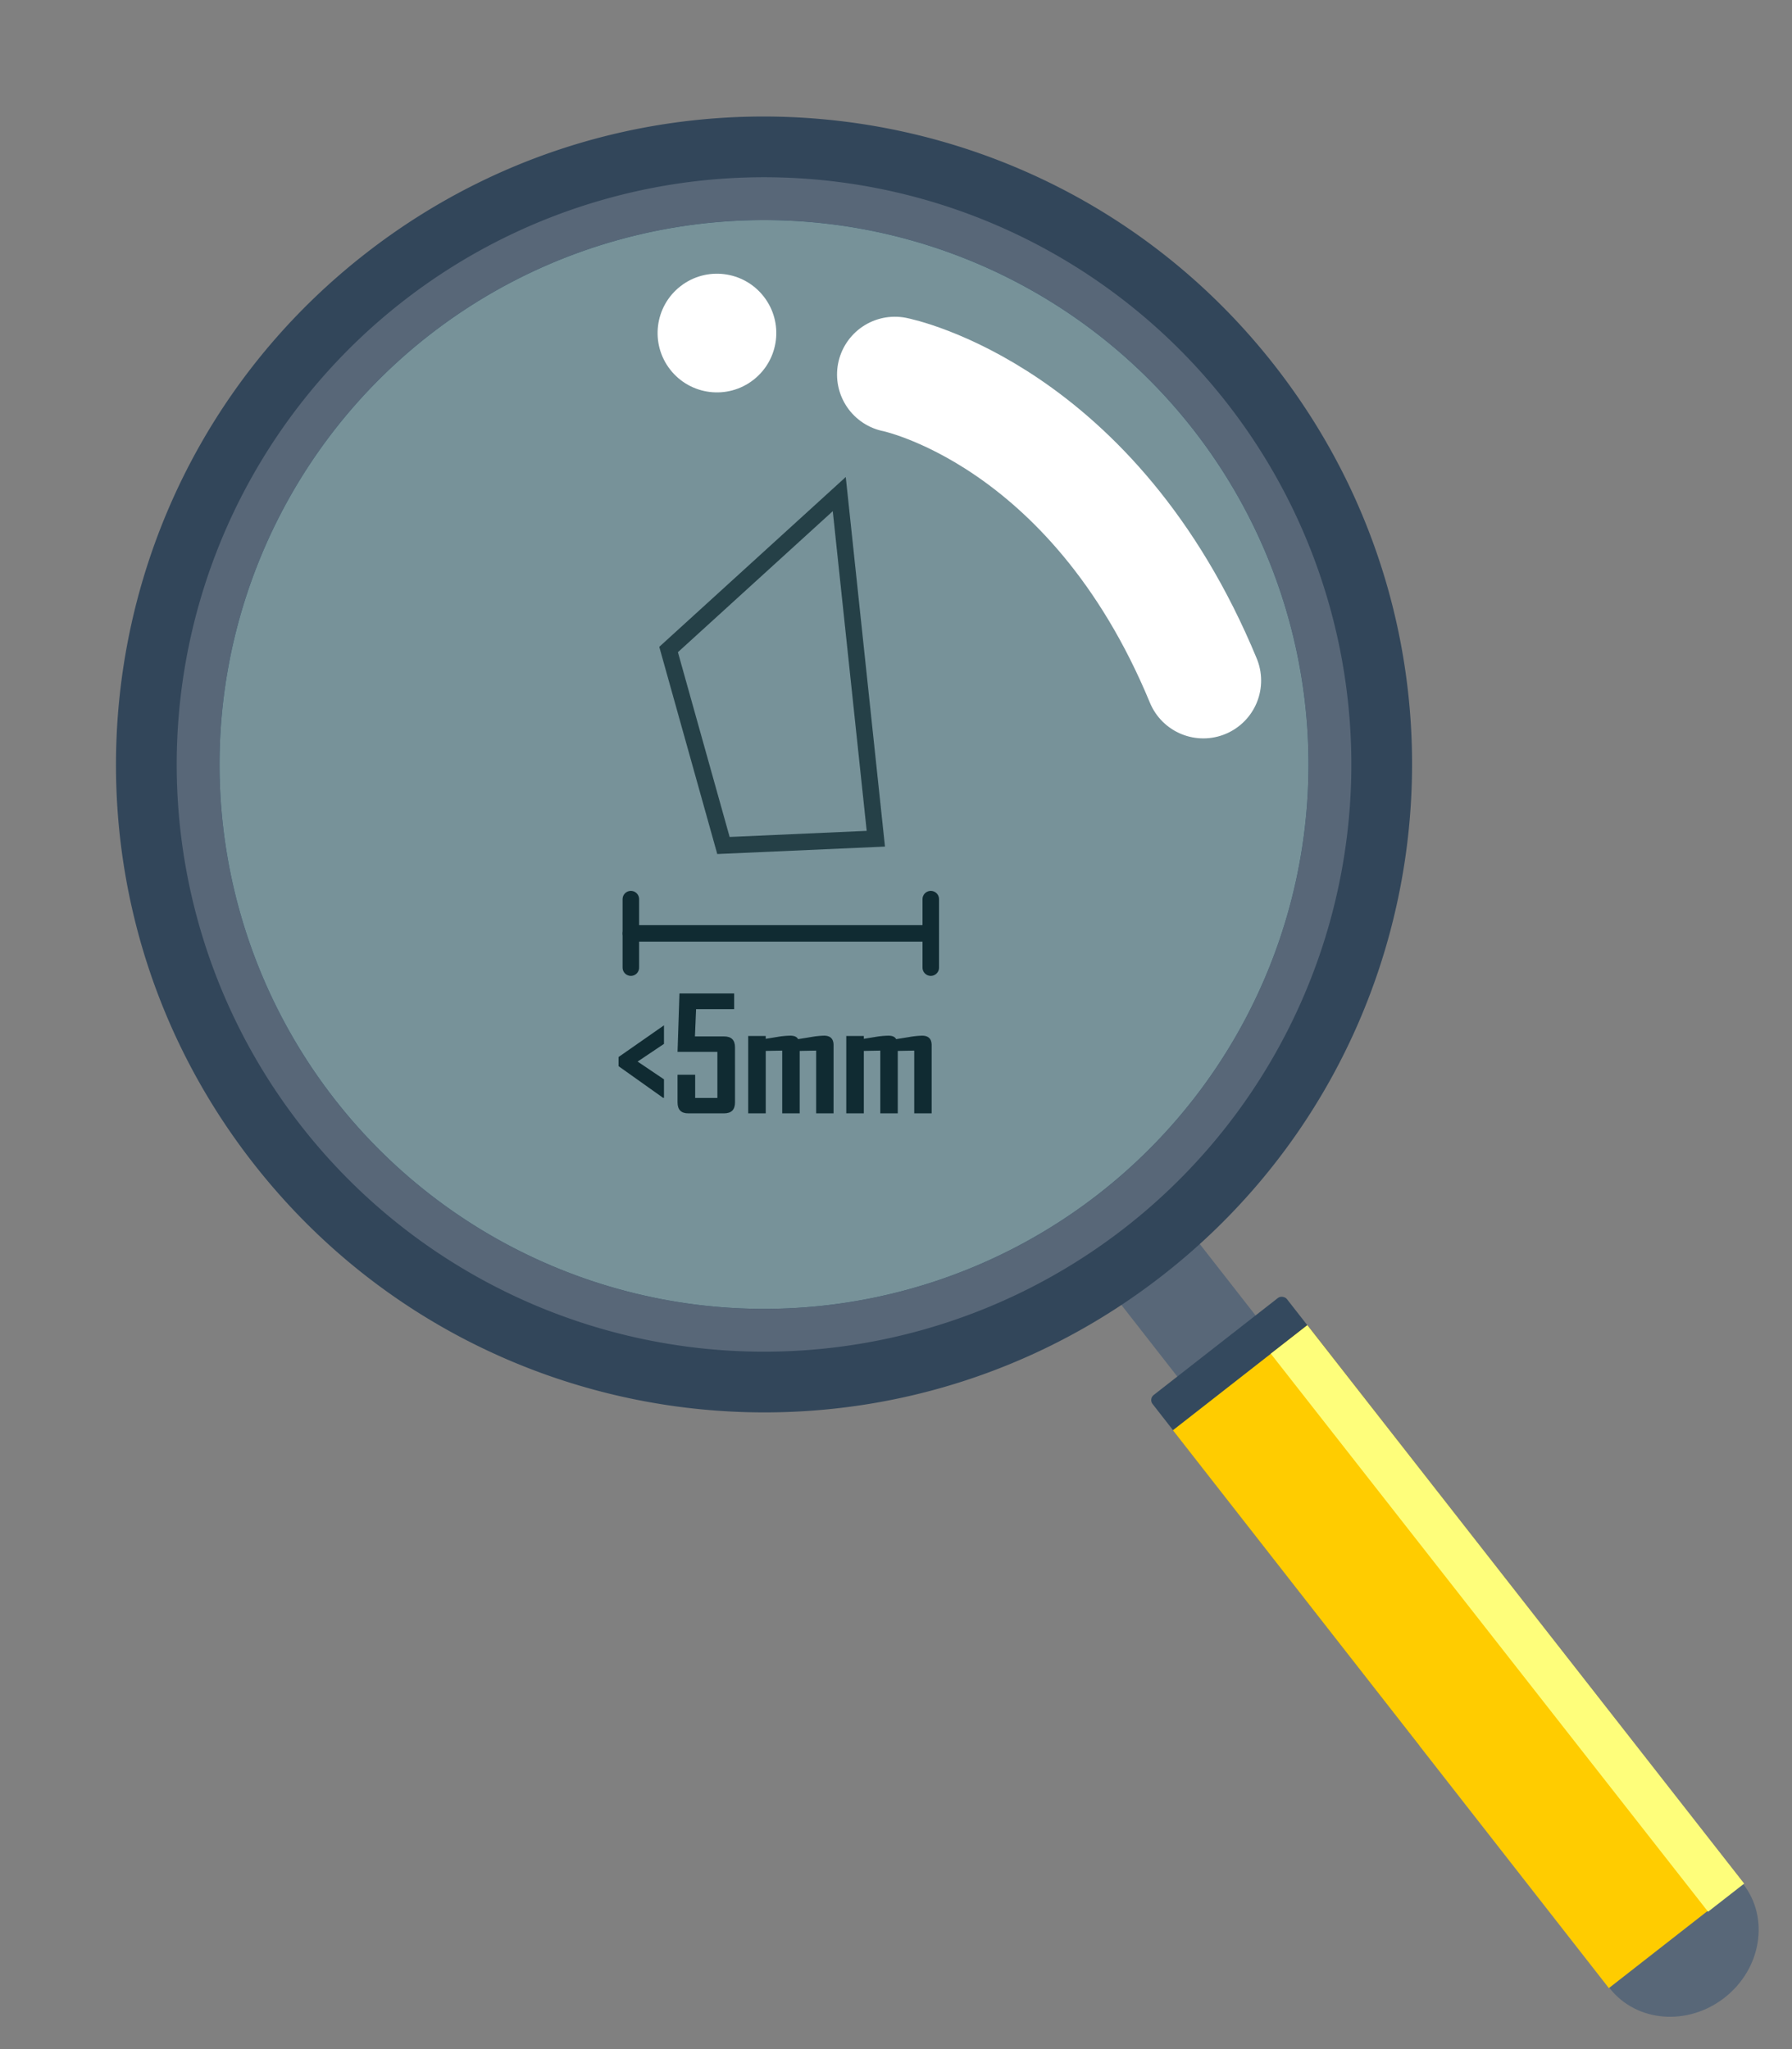 <svg xmlns="http://www.w3.org/2000/svg" width="542.525" height="620.52" viewBox="0 0 542.525 620.52">
  <rect x="0" y="0" width="542.525" height="620.52" fill="#808080" stroke="none"/>
  <g id="magnifier" transform="translate(-778.581 -892.988)">
    <g id="g217" transform="translate(965.844 1042.596)">
      <g id="g1640" transform="translate(0 0)">
        <path id="path936" d="M-33.94,9V29.738" transform="translate(37.667 113.649)" fill="none" stroke="#000" stroke-linecap="round" stroke-linejoin="round" stroke-width="5"/>
        <path id="path940" d="M-19.184,9V29.738" transform="translate(113.71 113.649)" fill="none" stroke="#000" stroke-linecap="round" stroke-linejoin="round" stroke-width="5"/>
        <path id="path932" d="M19.587-10.929l-51.67,47.063,16.608,59.34,46.134-2.046Z" transform="translate(47.236 10.929)" fill="none" stroke="#1a1a1a" stroke-width="5"/>
        <path id="path938" d="M-33.94,10.689h90.8" transform="translate(37.667 122.332)" fill="none" stroke="#000" stroke-linecap="round" stroke-linejoin="round" stroke-width="5"/>
        <g id="flowRoot999" transform="translate(0 151.208)">
          <path id="path1789" d="M-85.359,27.743h-.278l-13.478-9.581V15.4l13.756-9.6v5.614l-7.98,5.359,7.98,5.382Z" transform="translate(99.115 3.852)"/>
          <path id="path1791" d="M-78.814,37.217q0,3.317-3.294,3.317h-10.88q-3.225,0-3.225-3.317V28.843h5.336v7.029h6.727V21.907H-96.213l.58-17.677h16.563V8.985H-90.6l-.348,8.258h8.838q3.294,0,3.294,3.294Z" transform="translate(114.075 -4.23)"/>
          <path id="path1793" d="M-66.894,29.83H-72.16v-19l-4.988.093V29.83h-5.289v-19l-4.988.093V29.83h-5.312V6.4h5.312v.858q1.856-.3,3.688-.6A25.291,25.291,0,0,1-80,6.307q1.833,0,2.366,1.044,1.949-.3,3.9-.626a26.648,26.648,0,0,1,3.944-.418q2.9,0,2.9,2.853Z" transform="translate(131.987 6.475)"/>
          <path id="path1795" d="M-62.068,29.83h-5.266v-19l-4.988.093V29.83h-5.289v-19l-4.988.093V29.83h-5.312V6.4H-82.6v.858q1.856-.3,3.688-.6a25.29,25.29,0,0,1,3.735-.348q1.833,0,2.366,1.044,1.949-.3,3.9-.626a26.647,26.647,0,0,1,3.944-.418q2.9,0,2.9,2.853Z" transform="translate(156.855 6.475)"/>
        </g>
      </g>
    </g>
    <g id="g1652" transform="matrix(1, -0.007, 0.007, 1, 777.099, 894.914)">
      <ellipse id="path1605" cx="23.688" cy="25.649" rx="23.688" ry="25.649" transform="matrix(0.611, 0.791, -0.791, 0.611, 510.709, 553.436)" fill="#586778"/>
      <rect id="rect898" width="30.057" height="45.936" transform="translate(386.651 409.226) rotate(142.409)" fill="#586778"/>
      <rect id="rect896" width="51.607" height="134.973" rx="1.935" transform="translate(469.487 499.566) rotate(142.409)" fill="#34495e"/>
      <path id="path874" d="M76.516,40.74C162.369-25.355,285.547-9.337,351.642,76.516s50.077,209.031-35.776,275.126S106.835,401.72,40.74,315.867-9.337,106.835,76.516,40.74ZM95.635,65.58A164.836,164.836,0,1,0,326.8,95.639,164.835,164.835,0,0,0,95.635,65.58Z" transform="translate(34.981 34.98)" fill="#32465a"/>
      <path id="circle876" d="M69.349,36.924A177.806,177.806,0,1,1,36.924,286.281,177.807,177.807,0,0,1,69.349,36.924ZM77.262,47.2A164.836,164.836,0,1,0,308.429,77.261,164.835,164.835,0,0,0,77.262,47.2Z" transform="translate(53.357 53.354)" fill="#586778"/>
      <circle id="circle878" cx="164.835" cy="164.835" r="164.835" transform="translate(462.331 261.225) rotate(142.409)" fill="#5df" opacity="0.198"/>
      <circle id="circle886" cx="17.968" cy="17.968" r="17.968" transform="translate(243.032 103.723) rotate(142.409)" fill="#fff"/>
      <path id="path888" d="M0,0S59.868,12.225,92.736,93.321" transform="translate(271.602 113.384)" fill="none" stroke="#fff" stroke-linecap="round" stroke-linejoin="round" stroke-width="35"/>
      <rect id="rect890" width="51.658" height="214.434" transform="matrix(0.792, -0.61, 0.61, 0.792, 353.535, 433.63)" fill="#fc0"/>
      <path id="rect106" d="M11.122,0,0,8.542,131.19,178.428l10.989-8.439Z" transform="translate(383.341 402.114)" fill="#fefe7b"/>
    </g>
  </g>
</svg>
